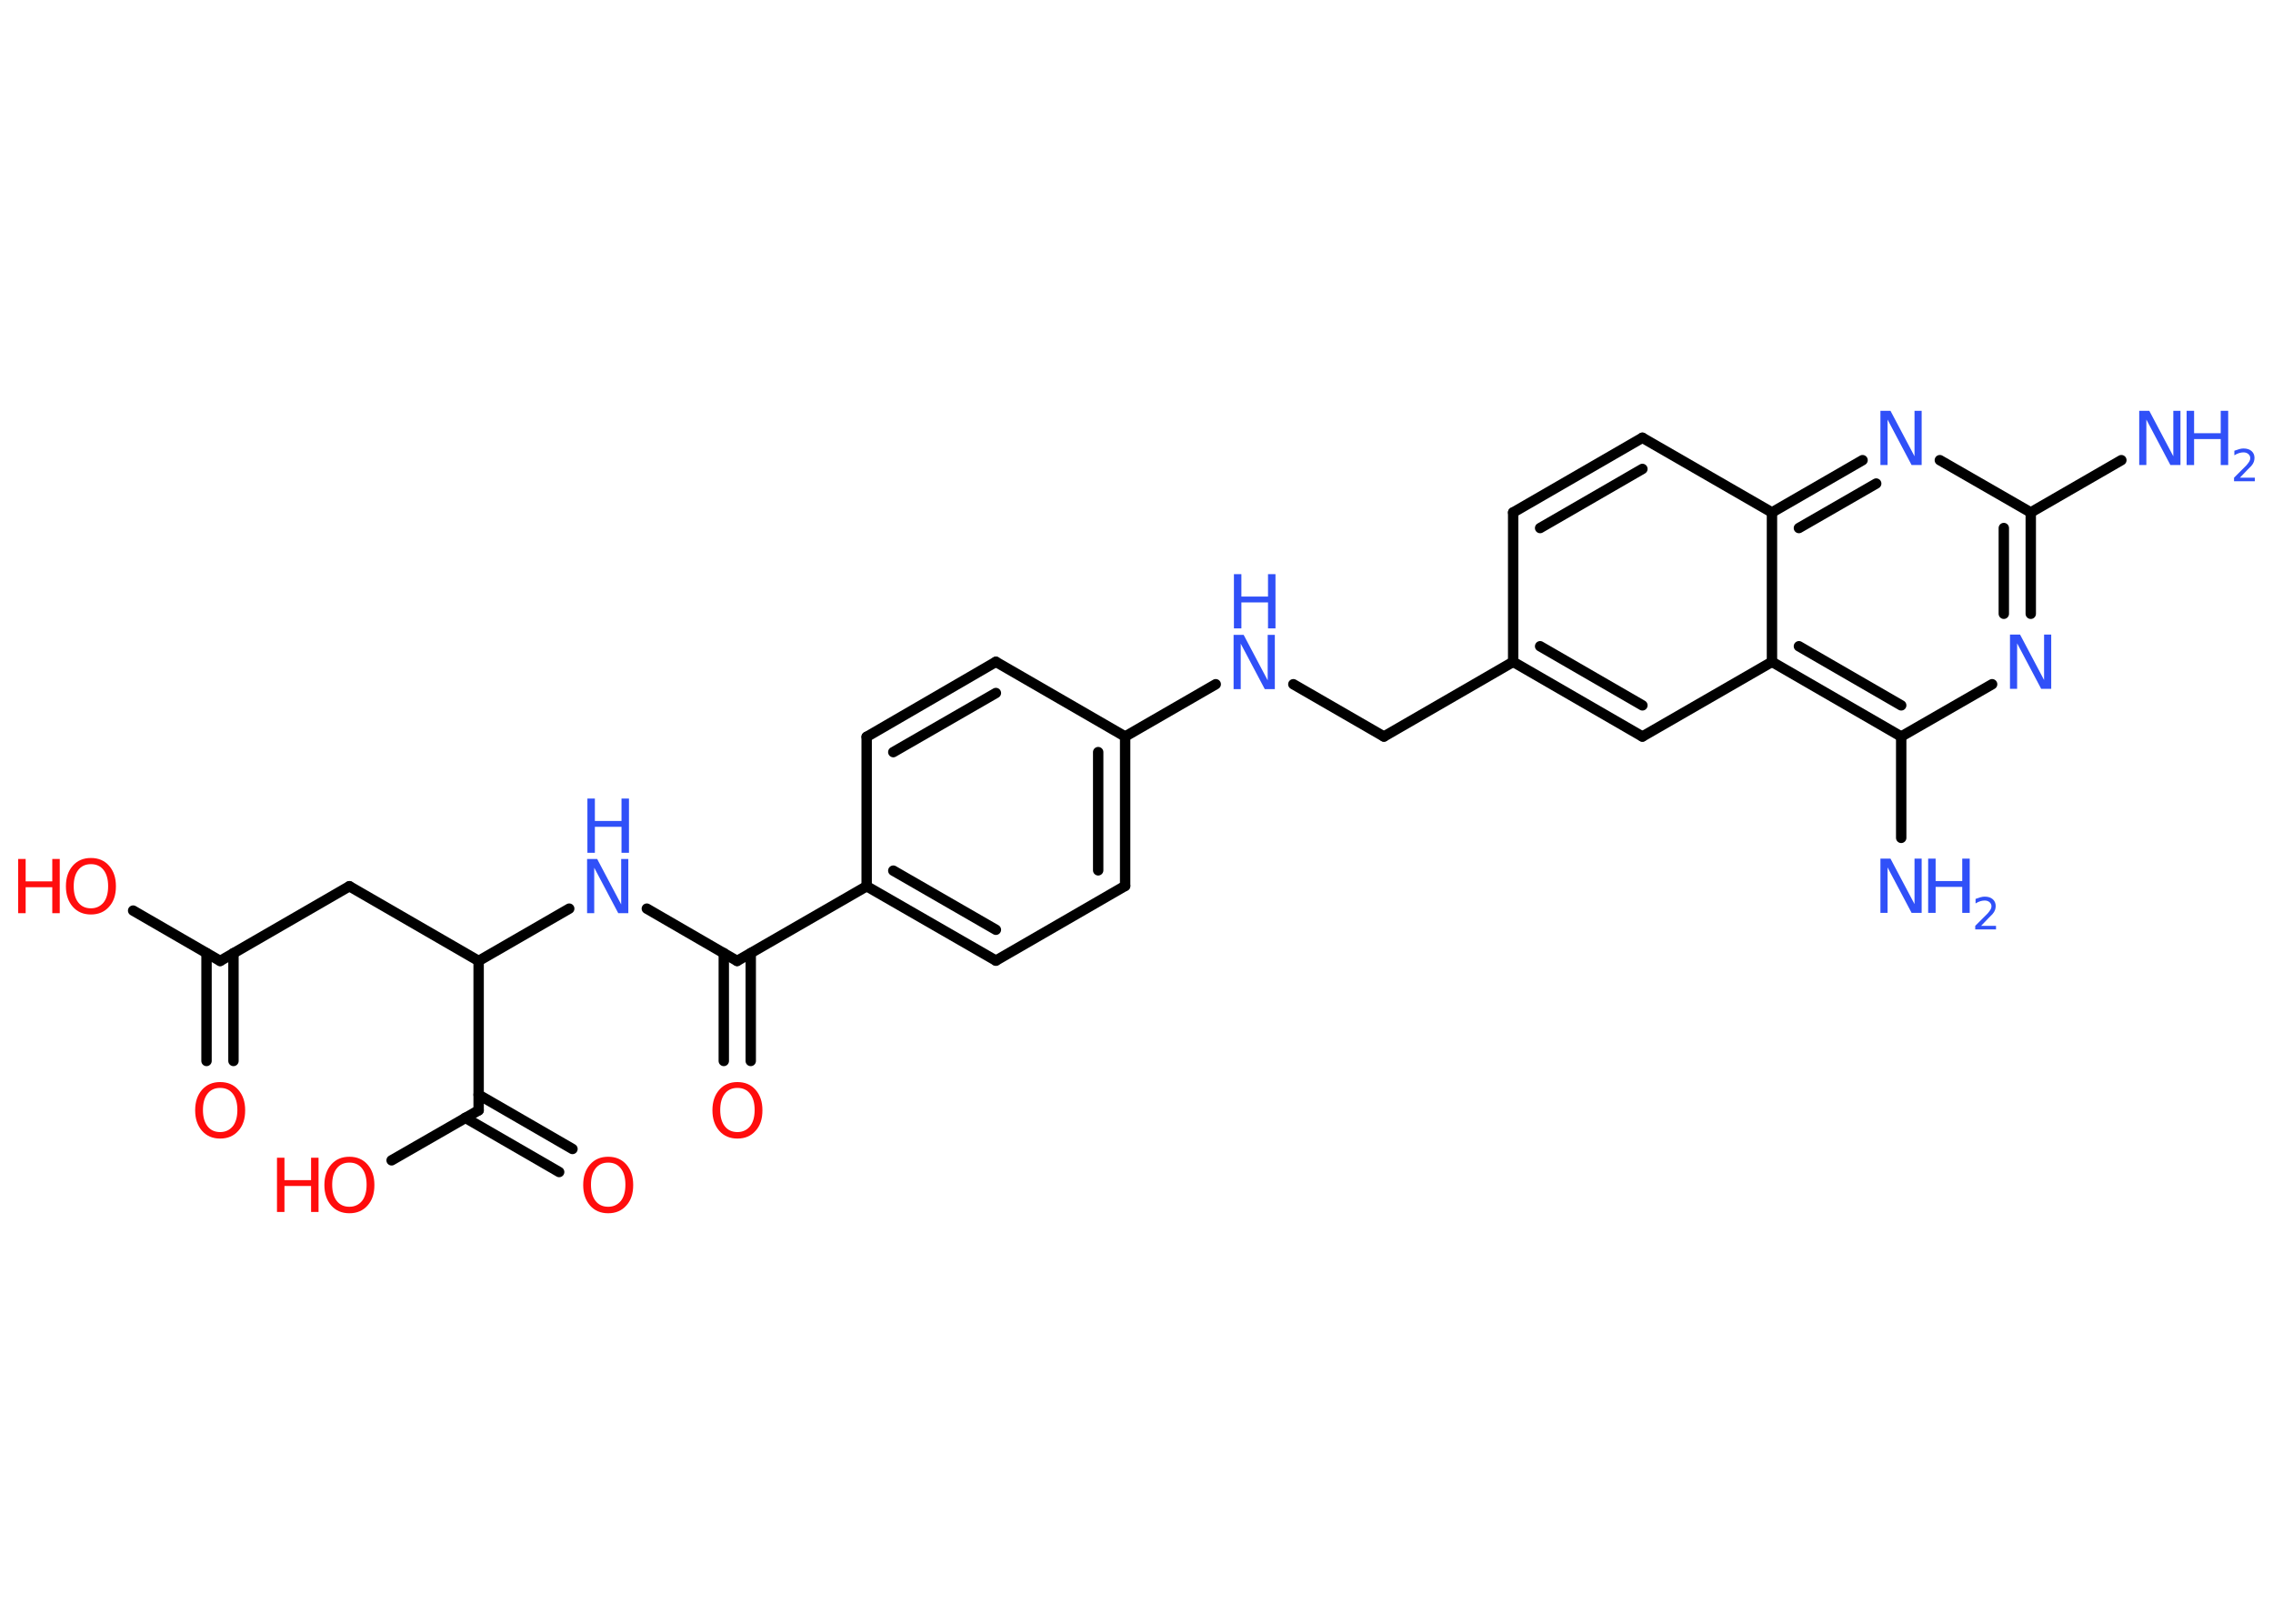 <?xml version='1.0' encoding='UTF-8'?>
<!DOCTYPE svg PUBLIC "-//W3C//DTD SVG 1.1//EN" "http://www.w3.org/Graphics/SVG/1.1/DTD/svg11.dtd">
<svg version='1.2' xmlns='http://www.w3.org/2000/svg' xmlns:xlink='http://www.w3.org/1999/xlink' width='70.0mm' height='50.0mm' viewBox='0 0 70.0 50.0'>
  <desc>Generated by the Chemistry Development Kit (http://github.com/cdk)</desc>
  <g stroke-linecap='round' stroke-linejoin='round' stroke='#000000' stroke-width='.32' fill='#3050F8'>
    <rect x='.0' y='.0' width='70.0' height='50.0' fill='#FFFFFF' stroke='none'/>
    <g id='mol1' class='mol'>
      <line id='mol1bnd1' class='bond' x1='65.33' y1='14.17' x2='62.54' y2='15.78'/>
      <g id='mol1bnd2' class='bond'>
        <line x1='62.54' y1='18.9' x2='62.54' y2='15.78'/>
        <line x1='61.71' y1='18.9' x2='61.71' y2='16.26'/>
      </g>
      <line id='mol1bnd3' class='bond' x1='61.35' y1='21.07' x2='58.55' y2='22.68'/>
      <line id='mol1bnd4' class='bond' x1='58.55' y1='22.68' x2='58.55' y2='25.8'/>
      <g id='mol1bnd5' class='bond'>
        <line x1='54.57' y1='20.38' x2='58.55' y2='22.68'/>
        <line x1='55.4' y1='19.9' x2='58.55' y2='21.72'/>
      </g>
      <line id='mol1bnd6' class='bond' x1='54.57' y1='20.38' x2='50.58' y2='22.68'/>
      <g id='mol1bnd7' class='bond'>
        <line x1='46.6' y1='20.38' x2='50.58' y2='22.68'/>
        <line x1='47.43' y1='19.9' x2='50.58' y2='21.72'/>
      </g>
      <line id='mol1bnd8' class='bond' x1='46.6' y1='20.38' x2='42.62' y2='22.68'/>
      <line id='mol1bnd9' class='bond' x1='42.62' y1='22.68' x2='39.83' y2='21.07'/>
      <line id='mol1bnd10' class='bond' x1='37.44' y1='21.07' x2='34.65' y2='22.68'/>
      <g id='mol1bnd11' class='bond'>
        <line x1='34.65' y1='27.28' x2='34.65' y2='22.68'/>
        <line x1='33.82' y1='26.8' x2='33.82' y2='23.16'/>
      </g>
      <line id='mol1bnd12' class='bond' x1='34.65' y1='27.28' x2='30.67' y2='29.58'/>
      <g id='mol1bnd13' class='bond'>
        <line x1='26.69' y1='27.29' x2='30.67' y2='29.58'/>
        <line x1='27.51' y1='26.81' x2='30.67' y2='28.63'/>
      </g>
      <line id='mol1bnd14' class='bond' x1='26.69' y1='27.29' x2='22.7' y2='29.59'/>
      <g id='mol1bnd15' class='bond'>
        <line x1='23.12' y1='29.35' x2='23.12' y2='32.67'/>
        <line x1='22.29' y1='29.35' x2='22.29' y2='32.67'/>
      </g>
      <line id='mol1bnd16' class='bond' x1='22.7' y1='29.59' x2='19.92' y2='27.98'/>
      <line id='mol1bnd17' class='bond' x1='17.53' y1='27.98' x2='14.74' y2='29.59'/>
      <line id='mol1bnd18' class='bond' x1='14.74' y1='29.59' x2='10.76' y2='27.29'/>
      <line id='mol1bnd19' class='bond' x1='10.76' y1='27.29' x2='6.78' y2='29.59'/>
      <g id='mol1bnd20' class='bond'>
        <line x1='7.19' y1='29.35' x2='7.19' y2='32.67'/>
        <line x1='6.36' y1='29.35' x2='6.36' y2='32.67'/>
      </g>
      <line id='mol1bnd21' class='bond' x1='6.78' y1='29.59' x2='4.1' y2='28.04'/>
      <line id='mol1bnd22' class='bond' x1='14.74' y1='29.59' x2='14.74' y2='34.19'/>
      <g id='mol1bnd23' class='bond'>
        <line x1='14.74' y1='33.71' x2='17.63' y2='35.38'/>
        <line x1='14.33' y1='34.42' x2='17.22' y2='36.09'/>
      </g>
      <line id='mol1bnd24' class='bond' x1='14.74' y1='34.19' x2='12.06' y2='35.73'/>
      <line id='mol1bnd25' class='bond' x1='26.69' y1='27.29' x2='26.69' y2='22.69'/>
      <g id='mol1bnd26' class='bond'>
        <line x1='30.67' y1='20.38' x2='26.69' y2='22.69'/>
        <line x1='30.67' y1='21.34' x2='27.51' y2='23.16'/>
      </g>
      <line id='mol1bnd27' class='bond' x1='34.65' y1='22.68' x2='30.67' y2='20.38'/>
      <line id='mol1bnd28' class='bond' x1='46.6' y1='20.38' x2='46.6' y2='15.78'/>
      <g id='mol1bnd29' class='bond'>
        <line x1='50.58' y1='13.48' x2='46.6' y2='15.78'/>
        <line x1='50.58' y1='14.44' x2='47.43' y2='16.26'/>
      </g>
      <line id='mol1bnd30' class='bond' x1='50.58' y1='13.48' x2='54.57' y2='15.78'/>
      <line id='mol1bnd31' class='bond' x1='54.57' y1='20.38' x2='54.57' y2='15.78'/>
      <g id='mol1bnd32' class='bond'>
        <line x1='57.36' y1='14.17' x2='54.57' y2='15.78'/>
        <line x1='57.78' y1='14.89' x2='55.4' y2='16.26'/>
      </g>
      <line id='mol1bnd33' class='bond' x1='62.54' y1='15.78' x2='59.74' y2='14.17'/>
      <g id='mol1atm1' class='atom'>
        <path d='M65.89 12.65h.3l.74 1.4v-1.4h.22v1.67h-.31l-.74 -1.4v1.4h-.22v-1.67z' stroke='none'/>
        <path d='M67.34 12.65h.23v.69h.82v-.69h.23v1.67h-.23v-.8h-.82v.8h-.23v-1.67z' stroke='none'/>
        <path d='M68.97 14.71h.47v.11h-.64v-.11q.08 -.08 .21 -.21q.13 -.13 .17 -.17q.06 -.07 .09 -.12q.03 -.05 .03 -.1q.0 -.08 -.06 -.13q-.06 -.05 -.15 -.05q-.06 .0 -.13 .02q-.07 .02 -.15 .07v-.14q.08 -.03 .15 -.05q.07 -.02 .13 -.02q.16 .0 .25 .08q.09 .08 .09 .21q.0 .06 -.02 .12q-.02 .06 -.08 .13q-.02 .02 -.11 .11q-.09 .09 -.25 .26z' stroke='none'/>
      </g>
      <path id='mol1atm3' class='atom' d='M61.91 19.54h.3l.74 1.4v-1.4h.22v1.67h-.31l-.74 -1.4v1.4h-.22v-1.67z' stroke='none'/>
      <g id='mol1atm5' class='atom'>
        <path d='M57.92 26.44h.3l.74 1.4v-1.4h.22v1.67h-.31l-.74 -1.4v1.4h-.22v-1.67z' stroke='none'/>
        <path d='M59.38 26.44h.23v.69h.82v-.69h.23v1.67h-.23v-.8h-.82v.8h-.23v-1.67z' stroke='none'/>
        <path d='M61.0 28.51h.47v.11h-.64v-.11q.08 -.08 .21 -.21q.13 -.13 .17 -.17q.06 -.07 .09 -.12q.03 -.05 .03 -.1q.0 -.08 -.06 -.13q-.06 -.05 -.15 -.05q-.06 .0 -.13 .02q-.07 .02 -.15 .07v-.14q.08 -.03 .15 -.05q.07 -.02 .13 -.02q.16 .0 .25 .08q.09 .08 .09 .21q.0 .06 -.02 .12q-.02 .06 -.08 .13q-.02 .02 -.11 .11q-.09 .09 -.25 .26z' stroke='none'/>
      </g>
      <g id='mol1atm10' class='atom'>
        <path d='M38.0 19.55h.3l.74 1.4v-1.4h.22v1.67h-.31l-.74 -1.4v1.4h-.22v-1.67z' stroke='none'/>
        <path d='M38.0 17.68h.23v.69h.82v-.69h.23v1.67h-.23v-.8h-.82v.8h-.23v-1.67z' stroke='none'/>
      </g>
      <path id='mol1atm16' class='atom' d='M22.71 33.5q-.25 .0 -.39 .18q-.14 .18 -.14 .5q.0 .32 .14 .5q.14 .18 .39 .18q.24 .0 .39 -.18q.14 -.18 .14 -.5q.0 -.32 -.14 -.5q-.14 -.18 -.39 -.18zM22.71 33.32q.35 .0 .56 .24q.21 .24 .21 .63q.0 .4 -.21 .63q-.21 .24 -.56 .24q-.35 .0 -.56 -.24q-.21 -.24 -.21 -.63q.0 -.39 .21 -.63q.21 -.24 .56 -.24z' stroke='none' fill='#FF0D0D'/>
      <g id='mol1atm17' class='atom'>
        <path d='M18.09 26.45h.3l.74 1.4v-1.4h.22v1.67h-.31l-.74 -1.4v1.4h-.22v-1.67z' stroke='none'/>
        <path d='M18.09 24.59h.23v.69h.82v-.69h.23v1.67h-.23v-.8h-.82v.8h-.23v-1.67z' stroke='none'/>
      </g>
      <path id='mol1atm21' class='atom' d='M6.78 33.5q-.25 .0 -.39 .18q-.14 .18 -.14 .5q.0 .32 .14 .5q.14 .18 .39 .18q.24 .0 .39 -.18q.14 -.18 .14 -.5q.0 -.32 -.14 -.5q-.14 -.18 -.39 -.18zM6.78 33.32q.35 .0 .56 .24q.21 .24 .21 .63q.0 .4 -.21 .63q-.21 .24 -.56 .24q-.35 .0 -.56 -.24q-.21 -.24 -.21 -.63q.0 -.39 .21 -.63q.21 -.24 .56 -.24z' stroke='none' fill='#FF0D0D'/>
      <g id='mol1atm22' class='atom'>
        <path d='M2.8 26.61q-.25 .0 -.39 .18q-.14 .18 -.14 .5q.0 .32 .14 .5q.14 .18 .39 .18q.24 .0 .39 -.18q.14 -.18 .14 -.5q.0 -.32 -.14 -.5q-.14 -.18 -.39 -.18zM2.8 26.42q.35 .0 .56 .24q.21 .24 .21 .63q.0 .4 -.21 .63q-.21 .24 -.56 .24q-.35 .0 -.56 -.24q-.21 -.24 -.21 -.63q.0 -.39 .21 -.63q.21 -.24 .56 -.24z' stroke='none' fill='#FF0D0D'/>
        <path d='M.56 26.45h.23v.69h.82v-.69h.23v1.67h-.23v-.8h-.82v.8h-.23v-1.67z' stroke='none' fill='#FF0D0D'/>
      </g>
      <path id='mol1atm24' class='atom' d='M18.73 35.8q-.25 .0 -.39 .18q-.14 .18 -.14 .5q.0 .32 .14 .5q.14 .18 .39 .18q.24 .0 .39 -.18q.14 -.18 .14 -.5q.0 -.32 -.14 -.5q-.14 -.18 -.39 -.18zM18.73 35.62q.35 .0 .56 .24q.21 .24 .21 .63q.0 .4 -.21 .63q-.21 .24 -.56 .24q-.35 .0 -.56 -.24q-.21 -.24 -.21 -.63q.0 -.39 .21 -.63q.21 -.24 .56 -.24z' stroke='none' fill='#FF0D0D'/>
      <g id='mol1atm25' class='atom'>
        <path d='M10.76 35.8q-.25 .0 -.39 .18q-.14 .18 -.14 .5q.0 .32 .14 .5q.14 .18 .39 .18q.24 .0 .39 -.18q.14 -.18 .14 -.5q.0 -.32 -.14 -.5q-.14 -.18 -.39 -.18zM10.76 35.62q.35 .0 .56 .24q.21 .24 .21 .63q.0 .4 -.21 .63q-.21 .24 -.56 .24q-.35 .0 -.56 -.24q-.21 -.24 -.21 -.63q.0 -.39 .21 -.63q.21 -.24 .56 -.24z' stroke='none' fill='#FF0D0D'/>
        <path d='M8.53 35.65h.23v.69h.82v-.69h.23v1.67h-.23v-.8h-.82v.8h-.23v-1.67z' stroke='none' fill='#FF0D0D'/>
      </g>
      <path id='mol1atm31' class='atom' d='M57.92 12.65h.3l.74 1.4v-1.4h.22v1.67h-.31l-.74 -1.4v1.4h-.22v-1.67z' stroke='none'/>
    </g>
  </g>
</svg>
